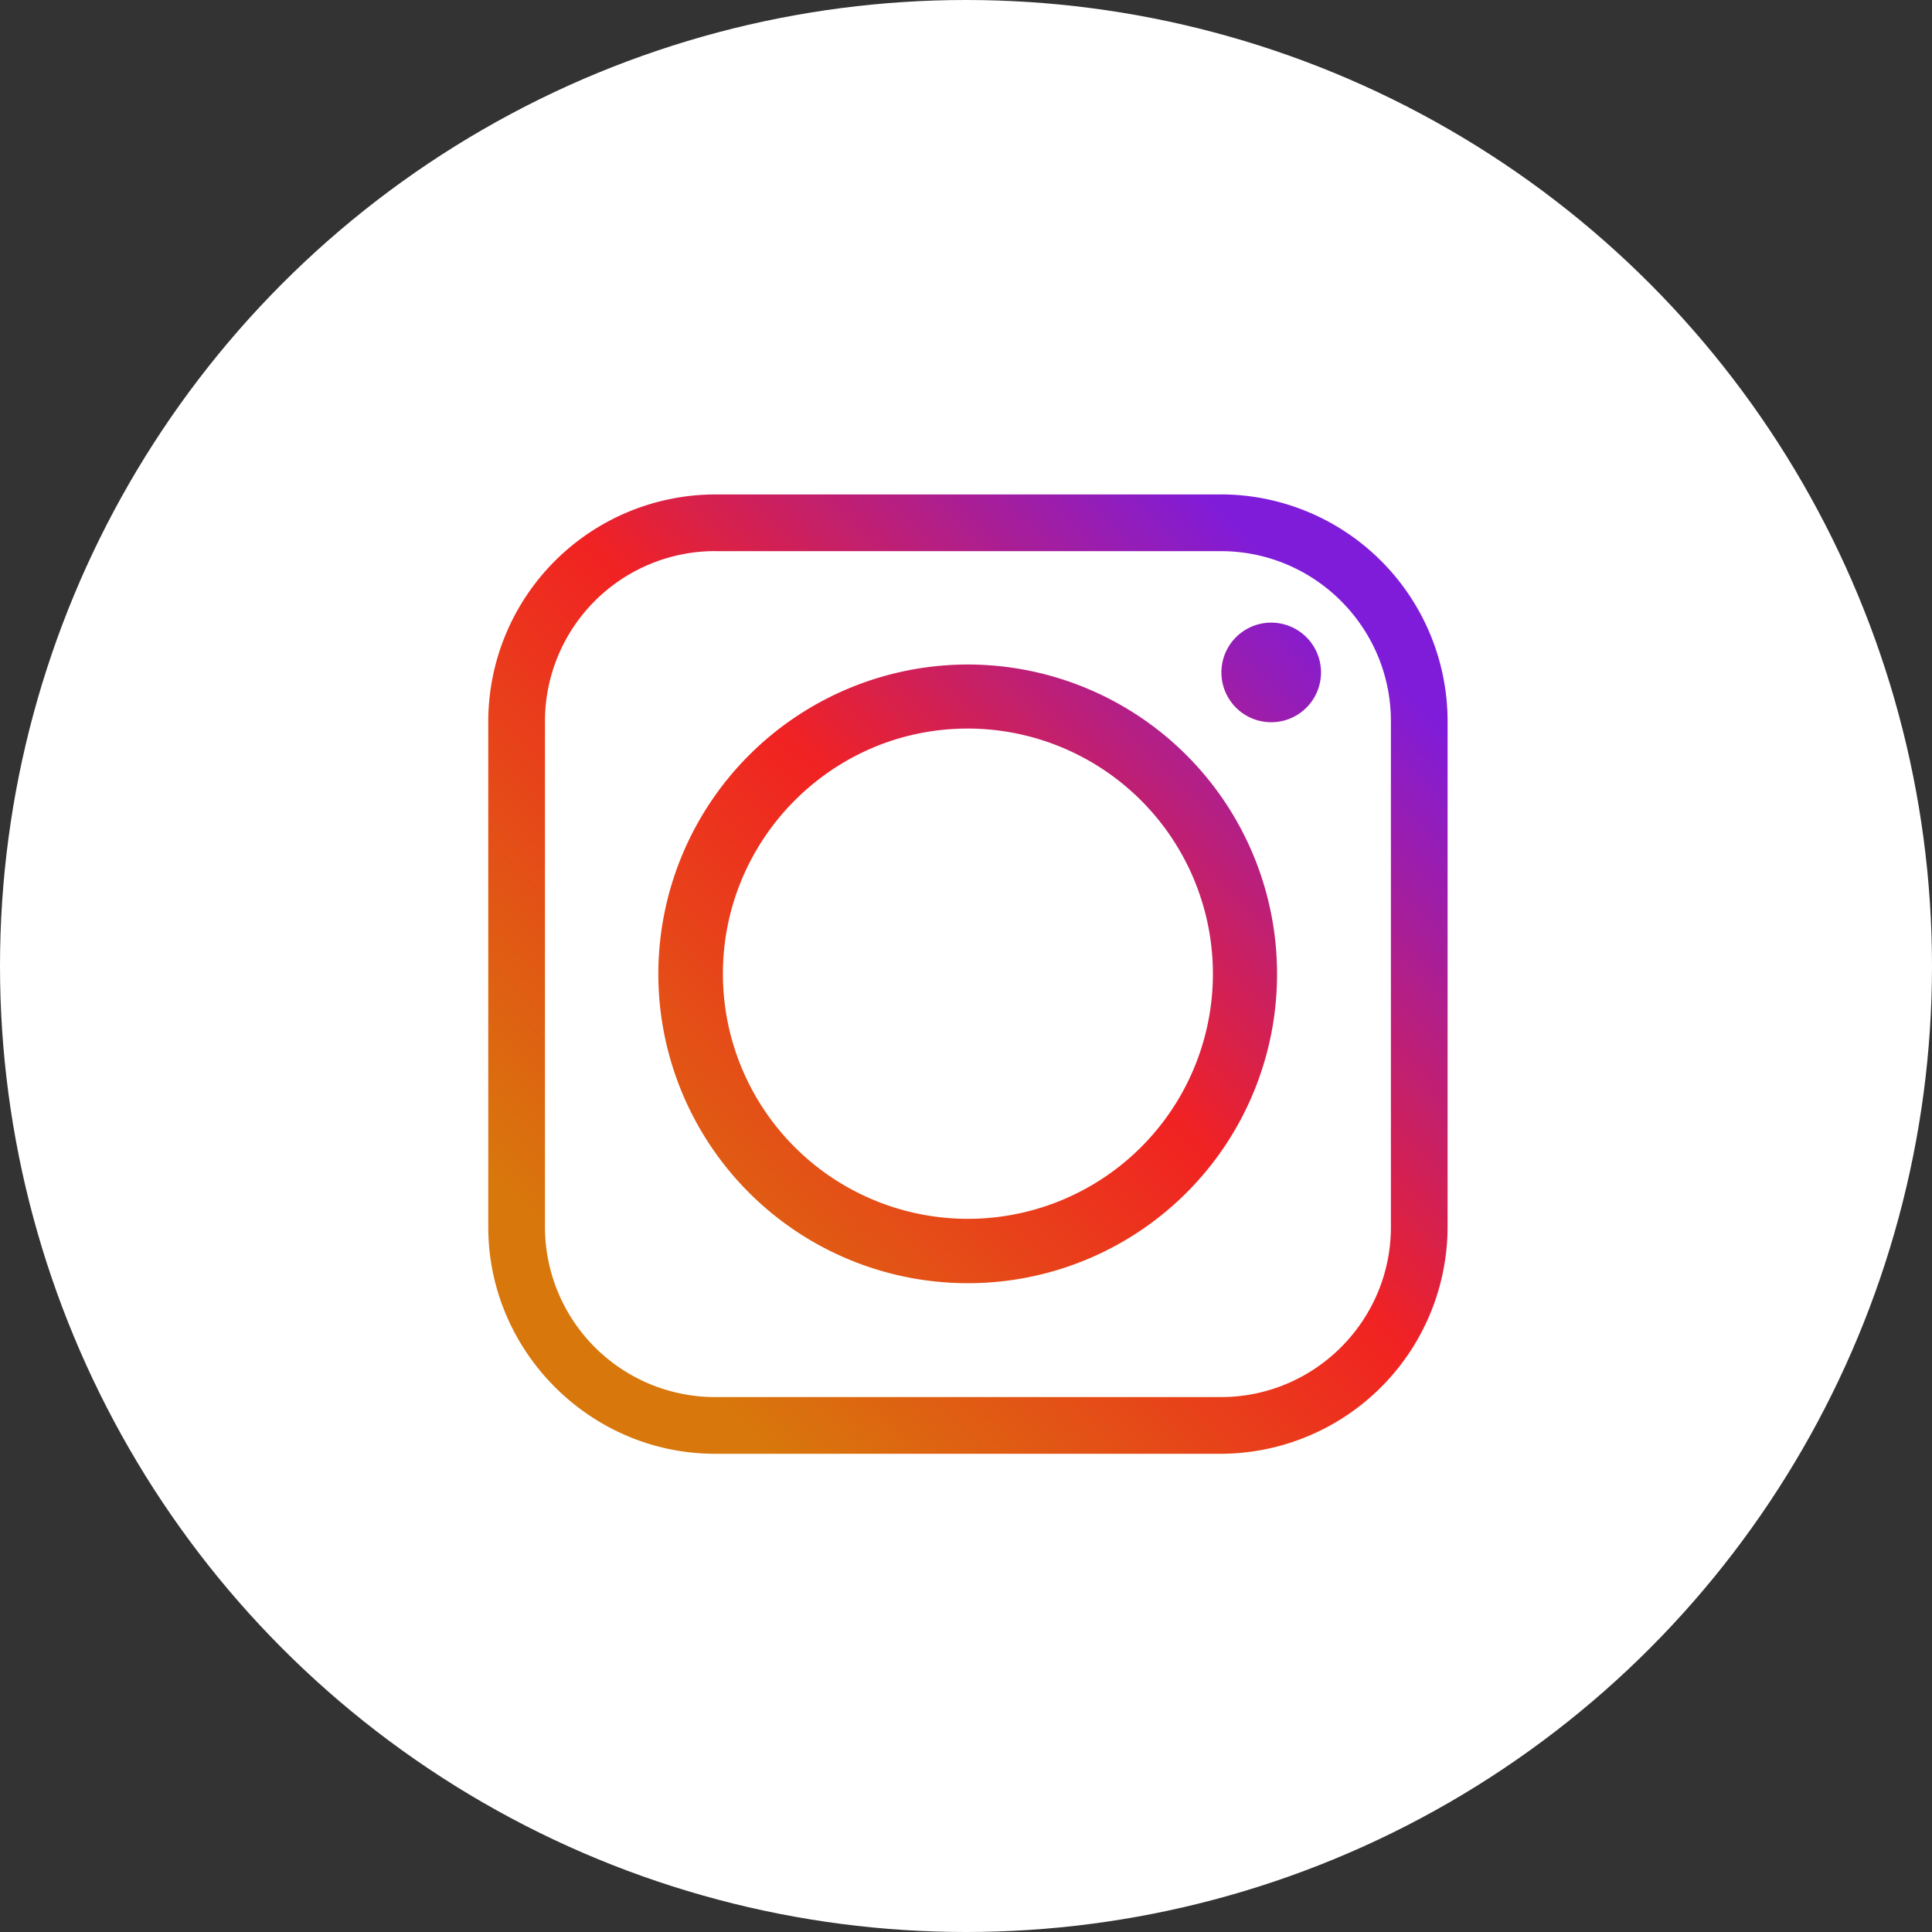 <svg xmlns="http://www.w3.org/2000/svg" width="40" height="40" viewBox="0 0 40 40">
    <rect x="0" y="0" width="40" height="40" fill="#333333" stroke="none"/>
    <defs>
        <linearGradient id="a" x1="88.764%" x2="16.148%" y1="13.007%" y2="86.714%">
            <stop offset="0%" stop-color="#7F1CDA"/>
            <stop offset="47.706%" stop-color="#F12222"/>
            <stop offset="100%" stop-color="#D8770C"/>
        </linearGradient>
    </defs>
    <g fill="none" fill-rule="evenodd">
        <circle cx="20" cy="20" r="20" fill="#FFF"/>
        <path fill="url(#a)" d="M26.44 20.162a6.405 6.405 0 0 0-6.406-6.404 6.412 6.412 0 0 0-6.404 6.404 6.405 6.405 0 0 0 6.404 6.405 6.398 6.398 0 0 0 6.406-6.405zm-.121-7.271a1.03 1.03 0 1 0 0 2.062 1.03 1.03 0 1 0 0-2.062zm-11.516-1.48h10.474c1.941 0 3.52 1.579 3.52 3.52v10.474c0 1.941-1.579 3.52-3.52 3.52H14.803a3.524 3.524 0 0 1-3.52-3.52V14.93a3.524 3.524 0 0 1 3.52-3.52zm10.474-1.174H14.803a4.706 4.706 0 0 0-4.694 4.694v10.474c0 2.577 2.117 4.694 4.694 4.694h10.474a4.706 4.706 0 0 0 4.694-4.694V14.93a4.7 4.7 0 0 0-4.694-4.694zm-10.31 9.925c0-2.796 2.271-5.078 5.067-5.078a5.08 5.08 0 0 1 5.078 5.078 5.072 5.072 0 1 1-10.145 0z"/>
    </g>
</svg>

